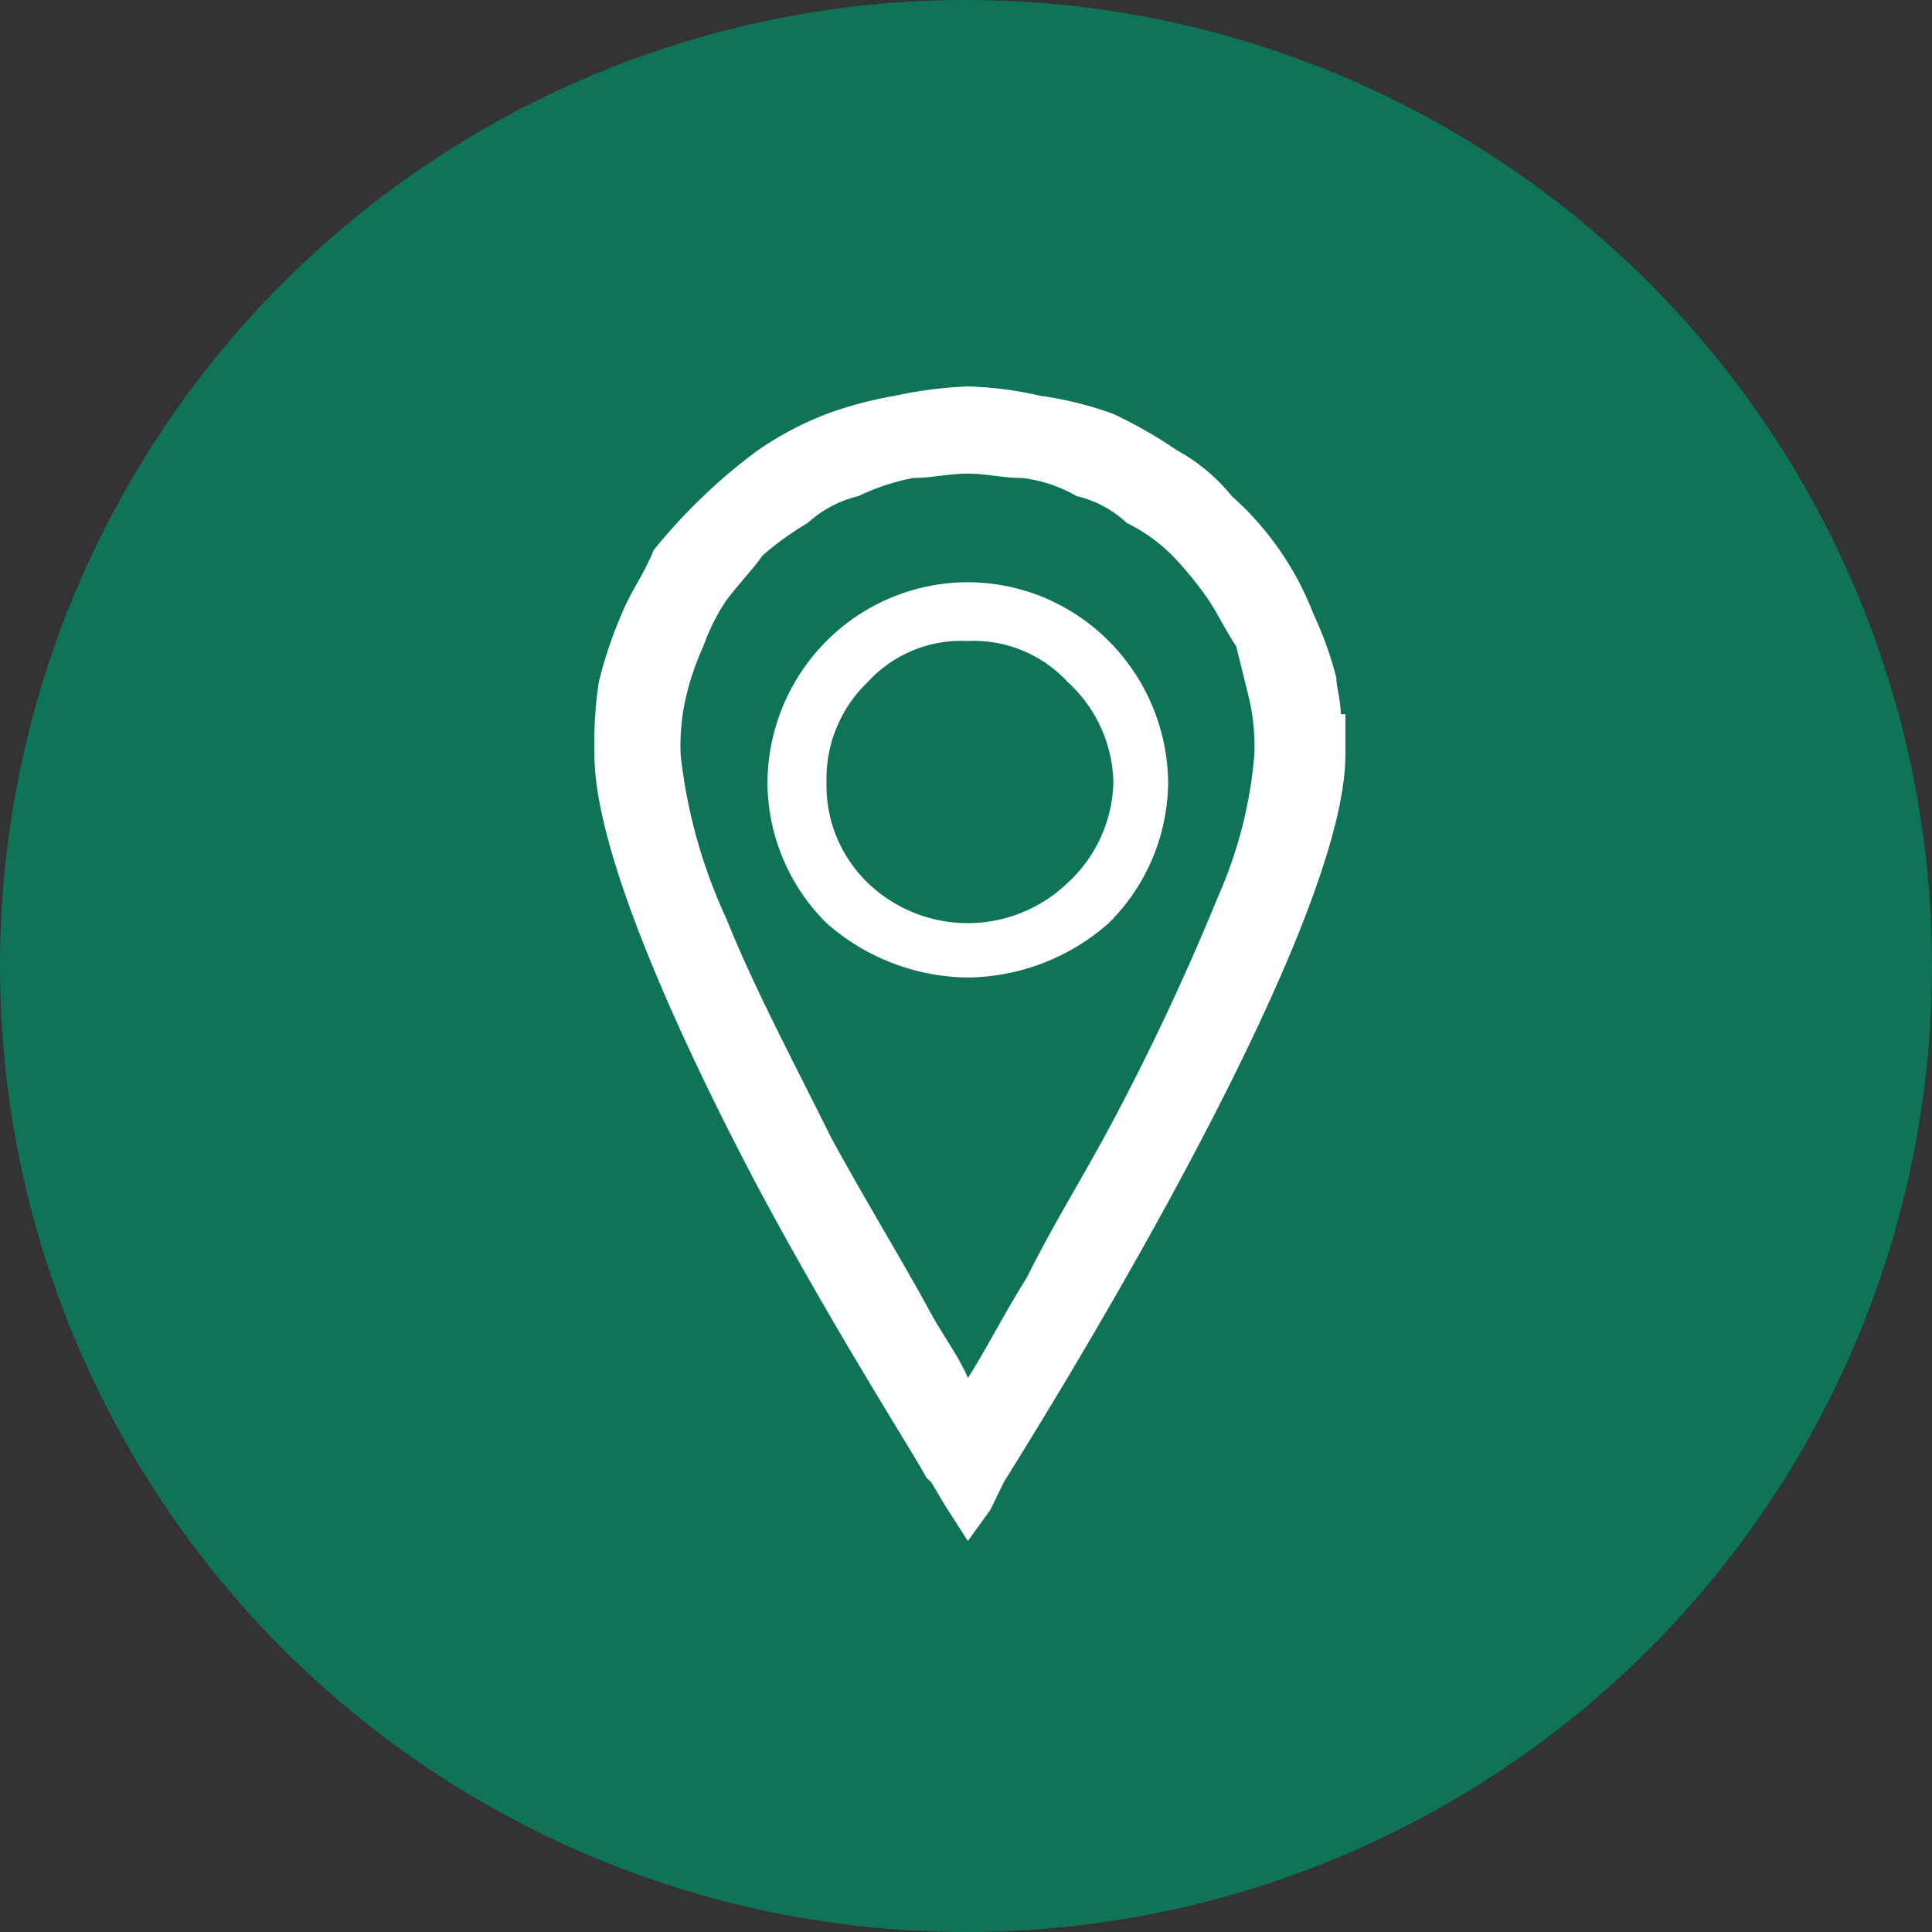 <svg xmlns="http://www.w3.org/2000/svg" xmlns:xlink="http://www.w3.org/1999/xlink" width="65" height="65" viewBox="0 0 65 65">
  <rect x="0" y="0" width="65" height="65" fill="#333333" stroke="none"/>
  <defs>
    <clipPath id="clip-path">
      <rect id="Rectangle_676" data-name="Rectangle 676" width="25.266" height="38.846" fill="#fff"/>
    </clipPath>
  </defs>
  <g id="Group_1289" data-name="Group 1289" transform="translate(-1223 -422)">
    <circle id="Ellipse_32" data-name="Ellipse 32" cx="32.5" cy="32.5" r="32.5" transform="translate(1223 422)" fill="#0f7457"/>
    <g id="Group_1272" data-name="Group 1272" transform="translate(1243 435)" clip-path="url(#clip-path)">
      <path id="Path_768" data-name="Path 768" d="M12.565,33.356c.6-.927,1.208-2.147,1.978-3.368.757-1.536,1.683-3.049,2.61-4.734a82.693,82.693,0,0,0,3.831-8.1A14.756,14.756,0,0,0,22.2,12.4a7.1,7.1,0,0,0-.16-1.829c-.145-.611-.3-1.221-.45-1.831-.318-.464-.61-1.073-.916-1.537a11.842,11.842,0,0,0-1.231-1.513,5.846,5.846,0,0,0-1.537-1.1,3.707,3.707,0,0,0-1.684-.9,4.8,4.8,0,0,0-1.831-.61c-.621,0-1.231-.147-1.829-.147-.634,0-1.231.147-1.842.147a7.6,7.6,0,0,0-1.842.61,3.873,3.873,0,0,0-1.7.9,10.471,10.471,0,0,0-1.526,1.1c-.3.44-.757.9-1.22,1.513a6.915,6.915,0,0,0-.768,1.537,8.916,8.916,0,0,0-.611,1.831A7.157,7.157,0,0,0,2.9,12.4,17.67,17.67,0,0,0,4.439,17.91c.915,2.292,2.294,4.88,3.513,7.343,1.074,1.978,2.294,3.978,3.221,5.662.463.9,1.073,1.684,1.391,2.441m3.367-23.4a4.294,4.294,0,0,0-3.367-1.391A4.271,4.271,0,0,0,9.185,9.955a4.5,4.5,0,0,0-1.378,3.368,4.545,4.545,0,0,0,1.378,3.368,4.847,4.847,0,0,0,6.746,0,4.732,4.732,0,0,0,1.527-3.368,4.686,4.686,0,0,0-1.527-3.368M12.565,6.588A6.706,6.706,0,0,1,17.3,8.564a6.827,6.827,0,0,1,2,4.759,6.726,6.726,0,0,1-2,4.734,7.263,7.263,0,0,1-4.734,1.829,7.294,7.294,0,0,1-4.757-1.829,6.709,6.709,0,0,1-1.989-4.734A6.809,6.809,0,0,1,7.807,8.564a6.734,6.734,0,0,1,4.757-1.976m12.7,5.807c0,6.417-11.335,24.182-11.493,24.474l-.452.927-.757,1.049-.781-1.22-.45-.757-.16-.147c-.3-.61-3.063-4.9-5.673-9.784C2.755,21.741,0,15.616,0,12.4A13.9,13.9,0,0,1,.144,9.955,14.169,14.169,0,0,1,.913,7.662c.3-.758.769-1.366,1.074-2.148A18.907,18.907,0,0,1,3.672,3.684,17.969,17.969,0,0,1,5.5,2.147,11.073,11.073,0,0,1,7.807.927,13.223,13.223,0,0,1,10.1.316,14.165,14.165,0,0,1,12.565,0a12.4,12.4,0,0,1,2.441.316,11.862,11.862,0,0,1,2.453.611,15.1,15.1,0,0,1,2.134,1.22,6.132,6.132,0,0,1,1.842,1.537,10.214,10.214,0,0,1,2.757,3.978,11.832,11.832,0,0,1,.768,2.147c0,.292.148.757.148,1.22h.158V12.4Z" transform="translate(0 0.001)" fill="#fff"/>
    </g>
  </g>
</svg>
